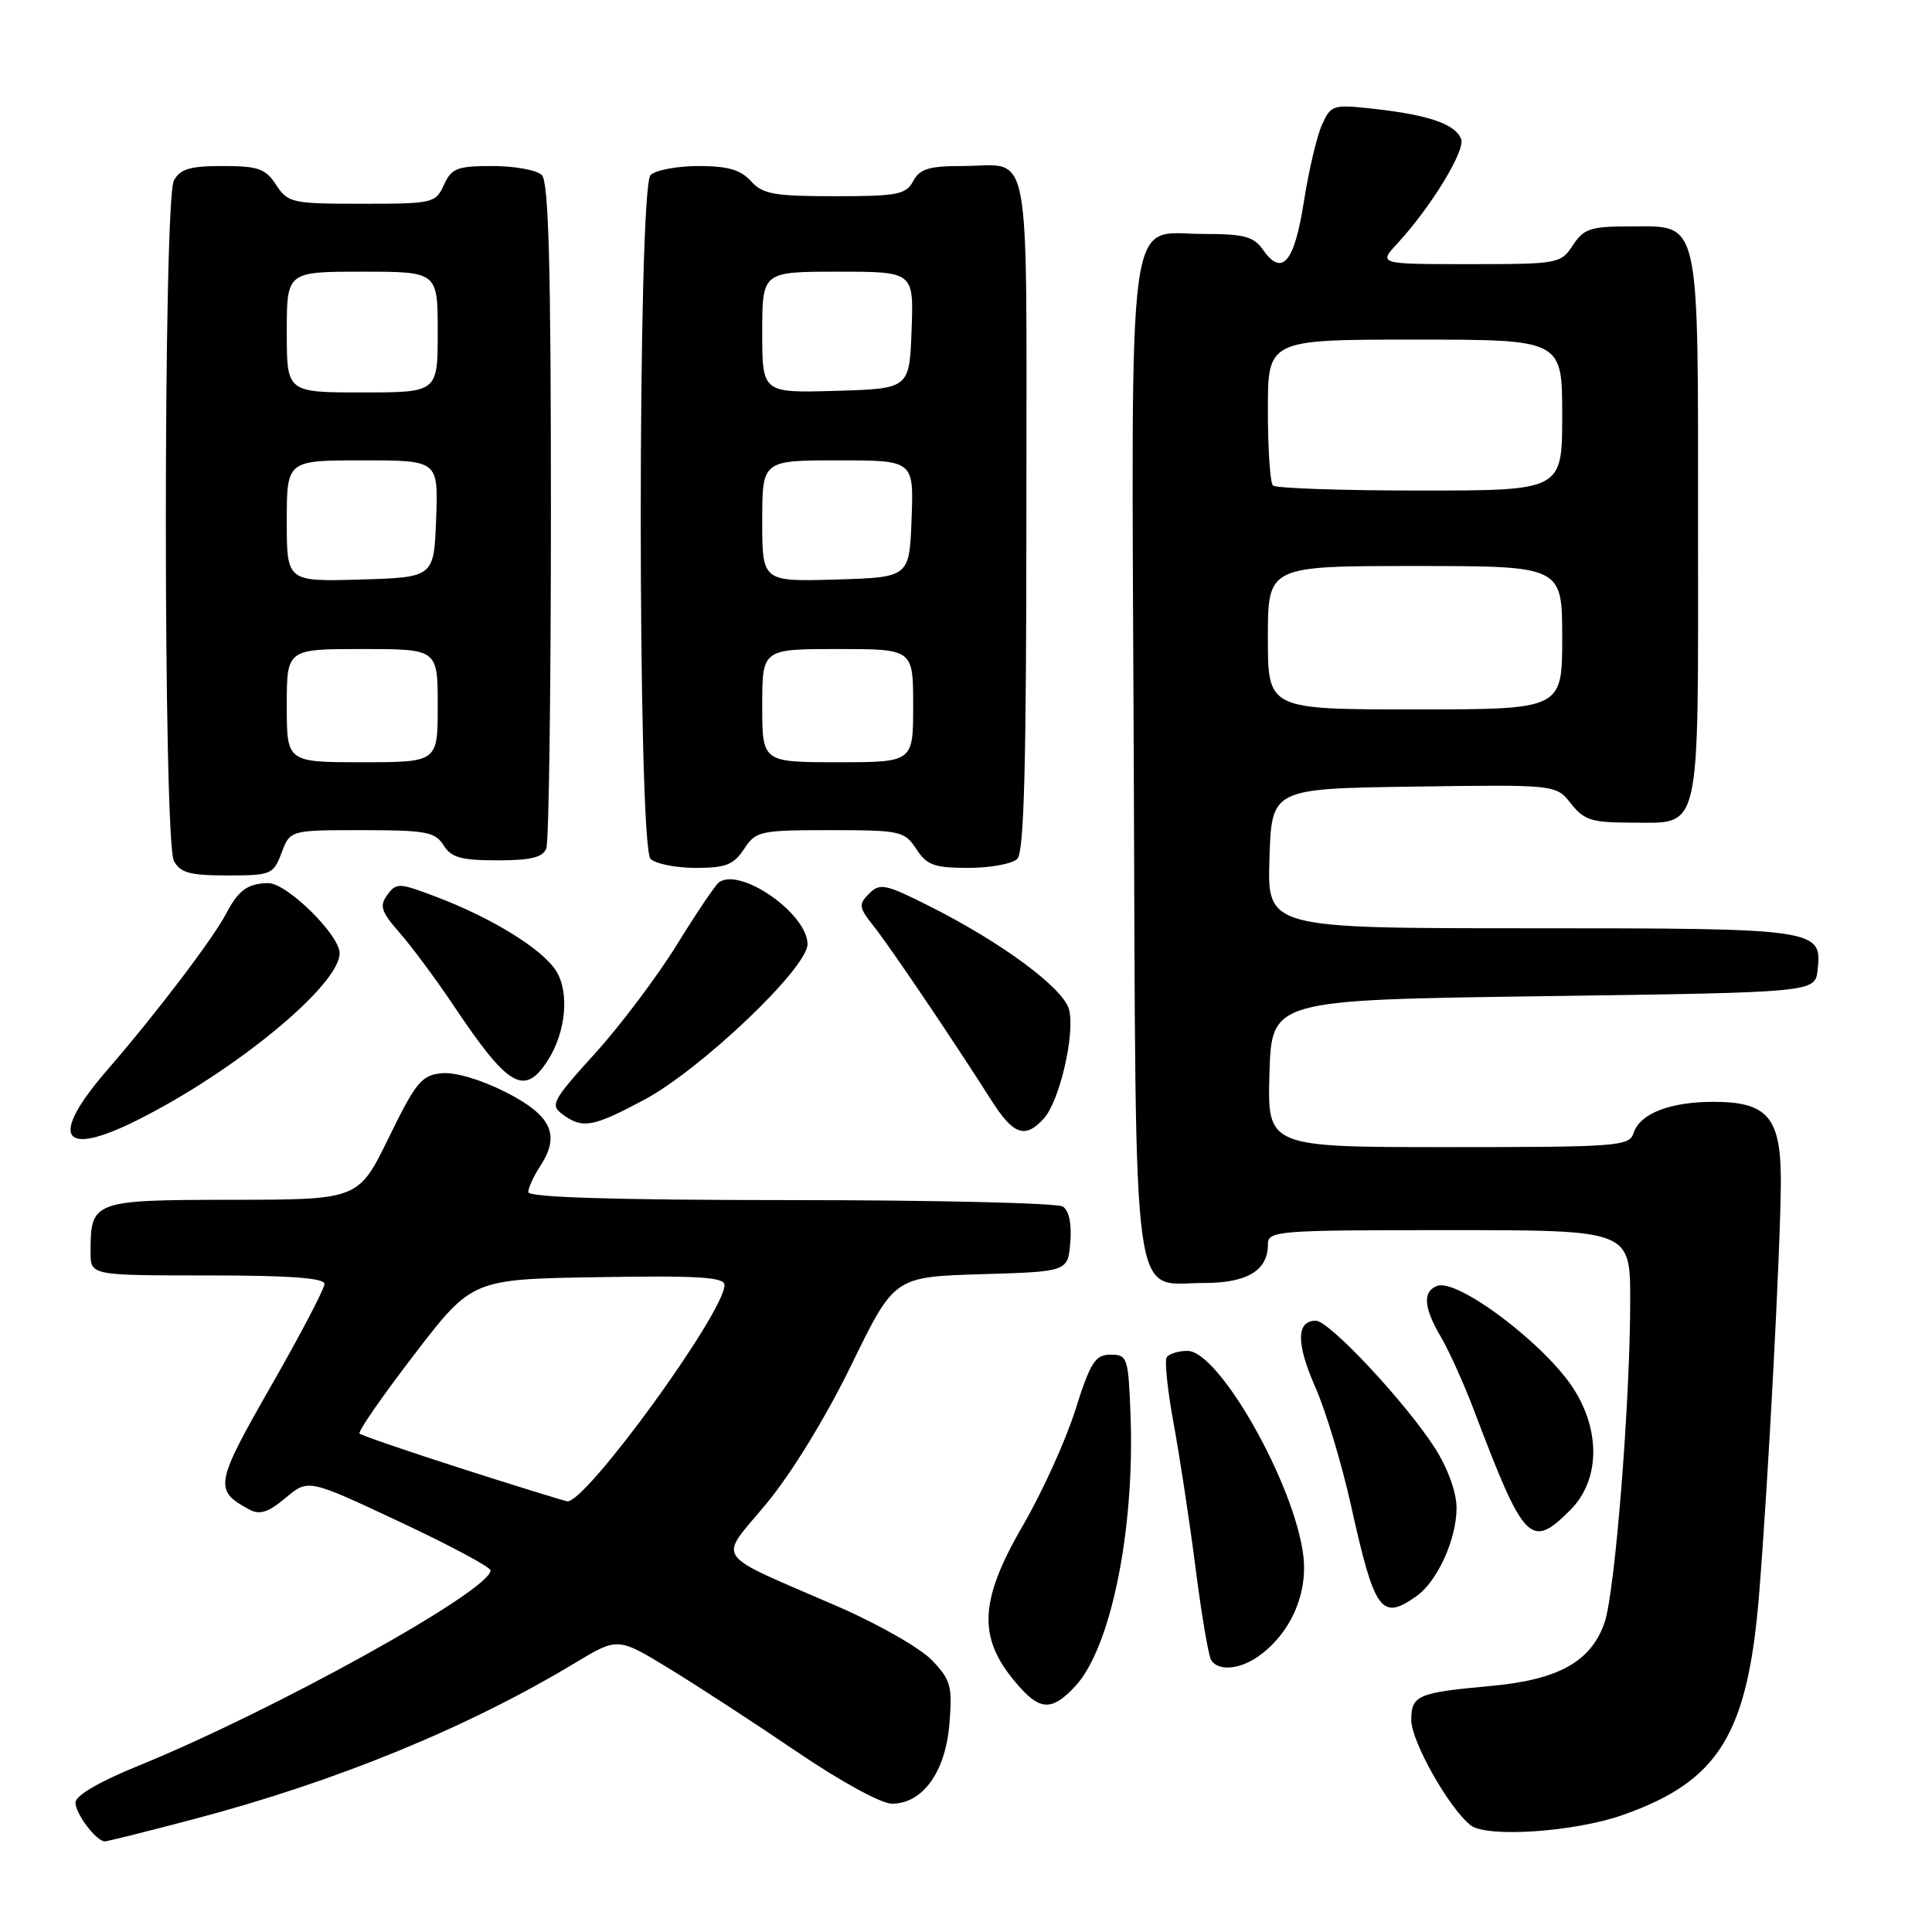 <?xml version="1.0" encoding="UTF-8" standalone="no"?>
<!DOCTYPE svg PUBLIC "-//W3C//DTD SVG 1.1//EN" "http://www.w3.org/Graphics/SVG/1.1/DTD/svg11.dtd" >
<svg xmlns="http://www.w3.org/2000/svg" xmlns:xlink="http://www.w3.org/1999/xlink" version="1.1" viewBox="0 0 256 256">
 <g >
 <path fill="currentColor"
d=" M 25.58 241.07 C 44.41 236.12 61.88 228.97 76.18 220.36 C 81.86 216.94 81.86 216.94 88.68 221.10 C 92.43 223.39 100.05 228.35 105.61 232.13 C 111.36 236.04 116.78 239.00 118.18 239.00 C 122.25 239.00 125.27 234.82 125.80 228.45 C 126.21 223.41 125.99 222.60 123.49 219.99 C 121.96 218.39 116.39 215.21 111.11 212.91 C 94.10 205.51 95.14 206.99 101.57 199.22 C 104.87 195.24 109.45 187.76 112.82 180.84 C 118.50 169.19 118.50 169.19 130.00 168.84 C 141.50 168.50 141.50 168.50 141.82 164.60 C 142.02 162.16 141.65 160.39 140.82 159.87 C 140.09 159.41 123.86 159.02 104.75 159.02 C 81.47 159.01 70.00 158.66 70.00 157.96 C 70.00 157.40 70.71 155.85 71.58 154.52 C 74.29 150.38 73.09 147.80 67.00 144.71 C 63.73 143.05 60.29 142.04 58.52 142.21 C 55.86 142.47 55.10 143.40 51.52 150.73 C 47.50 158.96 47.50 158.96 30.79 158.98 C 12.25 159.00 12.00 159.10 12.00 165.93 C 12.00 169.00 12.00 169.00 27.50 169.00 C 38.36 169.00 43.00 169.34 43.00 170.13 C 43.00 170.75 39.81 176.84 35.91 183.66 C 28.45 196.71 28.31 197.49 33.10 200.05 C 34.42 200.76 35.60 200.37 37.85 198.47 C 40.84 195.96 40.84 195.96 52.92 201.63 C 59.56 204.74 65.00 207.65 65.00 208.08 C 65.00 210.76 36.32 226.66 18.25 234.01 C 13.11 236.10 10.00 237.93 10.00 238.85 C 10.00 240.34 12.78 244.01 13.90 243.99 C 14.23 243.99 19.49 242.68 25.58 241.07 Z  M 215.04 240.49 C 227.75 236.02 231.58 229.82 233.09 211.27 C 234.29 196.43 235.92 165.63 235.97 156.75 C 236.01 148.09 234.28 146.00 227.05 146.00 C 221.25 146.00 217.28 147.56 216.45 150.15 C 215.90 151.88 214.33 152.00 191.90 152.00 C 167.93 152.00 167.93 152.00 168.21 142.25 C 168.50 132.50 168.50 132.50 204.50 132.00 C 240.50 131.50 240.50 131.50 240.84 128.55 C 241.46 123.08 240.94 123.00 202.77 123.00 C 167.92 123.00 167.92 123.00 168.21 113.75 C 168.50 104.50 168.50 104.50 187.34 104.23 C 206.18 103.96 206.18 103.96 208.16 106.48 C 209.88 108.66 210.93 109.00 216.00 109.00 C 225.53 109.00 225.00 111.27 225.00 70.15 C 225.00 28.26 225.39 30.00 215.97 30.00 C 210.75 30.00 209.85 30.30 208.41 32.50 C 206.81 34.94 206.47 35.00 194.70 35.00 C 182.63 35.00 182.63 35.00 185.17 32.25 C 189.61 27.44 194.19 19.94 193.61 18.43 C 192.86 16.47 189.40 15.26 182.30 14.45 C 176.59 13.81 176.38 13.87 175.18 16.51 C 174.50 18.01 173.41 22.60 172.77 26.72 C 171.52 34.76 169.88 36.71 167.38 33.13 C 166.12 31.33 164.88 31.00 159.47 31.00 C 149.16 31.00 149.91 25.28 150.23 100.75 C 150.54 175.47 149.80 170.00 159.58 170.00 C 165.25 170.00 168.00 168.34 168.00 164.93 C 168.00 163.08 168.96 163.00 192.00 163.00 C 216.00 163.00 216.00 163.00 216.01 172.25 C 216.02 185.56 214.01 210.91 212.62 214.98 C 210.85 220.16 206.50 222.59 197.53 223.40 C 187.85 224.28 187.00 224.64 187.00 227.91 C 187.00 230.72 191.94 239.51 194.84 241.84 C 196.94 243.54 208.59 242.76 215.04 240.49 Z  M 142.48 223.43 C 147.20 218.34 150.38 202.71 149.80 187.50 C 149.51 179.86 149.39 179.50 147.16 179.50 C 145.12 179.50 144.50 180.47 142.48 186.85 C 141.20 190.90 138.09 197.75 135.57 202.08 C 129.53 212.48 129.47 217.35 135.30 223.75 C 137.95 226.66 139.55 226.59 142.48 223.43 Z  M 166.70 219.50 C 170.94 216.53 173.31 211.27 172.70 206.17 C 171.59 196.76 161.55 179.00 157.35 179.00 C 156.12 179.00 154.88 179.39 154.59 179.86 C 154.30 180.33 154.71 184.27 155.51 188.61 C 156.31 192.95 157.62 201.55 158.41 207.72 C 159.20 213.89 160.13 219.40 160.48 219.97 C 161.40 221.45 164.22 221.24 166.70 219.50 Z  M 187.65 211.53 C 190.45 209.57 193.00 203.98 193.00 199.79 C 193.00 197.78 191.85 194.58 190.18 191.95 C 186.41 186.00 176.14 175.00 174.36 175.00 C 171.76 175.00 171.73 178.01 174.28 183.79 C 175.67 186.93 177.80 194.00 179.02 199.50 C 182.14 213.56 183.02 214.78 187.65 211.53 Z  M 208.08 200.08 C 211.94 196.21 212.14 189.76 208.56 184.10 C 204.83 178.19 193.13 169.35 190.42 170.39 C 188.47 171.14 188.64 173.28 190.95 177.19 C 192.02 179.01 194.01 183.43 195.36 187.00 C 201.97 204.44 202.83 205.33 208.08 200.08 Z  M 18.28 148.38 C 31.25 141.87 45.00 130.52 45.00 126.31 C 45.00 123.88 38.01 117.00 35.55 117.02 C 32.87 117.04 31.58 117.96 30.00 121.00 C 28.23 124.38 20.83 134.13 14.22 141.77 C 6.44 150.76 8.11 153.49 18.28 148.38 Z  M 138.32 148.20 C 140.40 145.90 142.47 137.00 141.66 133.79 C 140.95 130.96 132.78 124.90 123.12 120.05 C 117.32 117.13 116.59 116.98 115.16 118.41 C 113.74 119.84 113.79 120.23 115.78 122.74 C 117.97 125.50 126.22 137.71 131.33 145.75 C 134.28 150.40 135.84 150.94 138.32 148.20 Z  M 85.32 145.75 C 92.86 141.73 107.00 128.27 107.00 125.11 C 107.00 121.09 98.14 114.89 95.28 116.90 C 94.81 117.23 92.29 120.96 89.69 125.18 C 87.08 129.40 82.20 135.89 78.84 139.59 C 73.16 145.86 72.86 146.43 74.56 147.67 C 77.20 149.60 78.54 149.36 85.32 145.75 Z  M 72.52 140.61 C 75.01 136.82 75.50 131.42 73.64 128.57 C 71.74 125.68 65.15 121.62 57.79 118.83 C 52.88 116.96 52.51 116.95 51.32 118.58 C 50.25 120.04 50.50 120.80 52.97 123.62 C 54.57 125.44 57.77 129.76 60.09 133.22 C 67.33 144.04 69.45 145.30 72.52 140.61 Z  M 37.31 113.00 C 38.44 110.00 38.44 110.00 47.98 110.00 C 56.44 110.00 57.66 110.23 58.77 112.00 C 59.79 113.63 61.10 114.00 65.90 114.00 C 70.34 114.00 71.93 113.61 72.39 112.42 C 72.73 111.55 73.00 91.39 73.00 67.62 C 73.00 35.34 72.70 24.10 71.80 23.20 C 71.14 22.54 68.21 22.00 65.28 22.00 C 60.57 22.00 59.83 22.29 58.82 24.50 C 57.72 26.92 57.36 27.00 47.95 27.00 C 38.69 27.00 38.15 26.88 36.59 24.50 C 35.18 22.34 34.21 22.00 29.51 22.00 C 25.16 22.00 23.86 22.39 23.04 23.93 C 21.62 26.59 21.62 111.41 23.04 114.07 C 23.88 115.65 25.16 116.00 30.12 116.00 C 35.93 116.00 36.22 115.88 37.31 113.00 Z  M 98.59 112.50 C 100.15 110.12 100.68 110.00 110.00 110.00 C 119.32 110.00 119.85 110.12 121.41 112.50 C 122.81 114.64 123.80 115.00 128.32 115.00 C 131.23 115.00 134.14 114.46 134.80 113.80 C 135.70 112.90 136.00 101.33 136.00 67.91 C 136.00 17.48 136.84 22.00 127.45 22.00 C 123.09 22.00 121.87 22.38 121.00 24.00 C 120.05 25.78 118.91 26.00 110.62 26.00 C 102.58 26.00 101.06 25.73 99.50 24.00 C 98.14 22.49 96.42 22.00 92.55 22.00 C 89.72 22.00 86.86 22.54 86.20 23.20 C 84.47 24.93 84.47 112.07 86.20 113.80 C 86.86 114.46 89.55 115.00 92.18 115.00 C 96.17 115.00 97.22 114.59 98.59 112.50 Z  M 61.28 194.63 C 54.01 192.30 47.87 190.19 47.64 189.95 C 47.40 189.70 50.66 185.00 54.88 179.50 C 62.55 169.50 62.55 169.50 79.28 169.23 C 92.57 169.01 96.00 169.22 96.00 170.27 C 96.00 173.90 77.62 199.18 75.17 198.93 C 74.80 198.89 68.55 196.96 61.28 194.63 Z  M 168.00 84.50 C 168.00 75.00 168.00 75.00 187.50 75.00 C 207.00 75.00 207.00 75.00 207.00 84.50 C 207.00 94.00 207.00 94.00 187.50 94.00 C 168.00 94.00 168.00 94.00 168.00 84.50 Z  M 168.67 64.33 C 168.30 63.97 168.00 59.47 168.00 54.33 C 168.00 45.00 168.00 45.00 187.50 45.00 C 207.00 45.00 207.00 45.00 207.00 55.00 C 207.00 65.00 207.00 65.00 188.17 65.00 C 177.81 65.00 169.03 64.70 168.67 64.33 Z  M 38.00 93.50 C 38.00 86.00 38.00 86.00 48.00 86.00 C 58.00 86.00 58.00 86.00 58.00 93.50 C 58.00 101.00 58.00 101.00 48.00 101.00 C 38.00 101.00 38.00 101.00 38.00 93.50 Z  M 38.00 69.04 C 38.00 61.00 38.00 61.00 48.04 61.00 C 58.08 61.00 58.08 61.00 57.79 68.75 C 57.50 76.50 57.50 76.50 47.75 76.79 C 38.00 77.07 38.00 77.07 38.00 69.04 Z  M 38.00 44.00 C 38.00 36.00 38.00 36.00 48.00 36.00 C 58.00 36.00 58.00 36.00 58.00 44.00 C 58.00 52.00 58.00 52.00 48.00 52.00 C 38.00 52.00 38.00 52.00 38.00 44.00 Z  M 101.00 93.50 C 101.00 86.00 101.00 86.00 111.00 86.00 C 121.00 86.00 121.00 86.00 121.00 93.50 C 121.00 101.00 121.00 101.00 111.00 101.00 C 101.00 101.00 101.00 101.00 101.00 93.50 Z  M 101.00 69.04 C 101.00 61.00 101.00 61.00 111.04 61.00 C 121.08 61.00 121.08 61.00 120.79 68.75 C 120.50 76.50 120.50 76.50 110.75 76.79 C 101.00 77.07 101.00 77.07 101.00 69.04 Z  M 101.00 44.04 C 101.00 36.00 101.00 36.00 111.04 36.00 C 121.08 36.00 121.08 36.00 120.79 43.75 C 120.50 51.50 120.50 51.50 110.75 51.79 C 101.00 52.07 101.00 52.07 101.00 44.04 Z "/>
</g>
</svg>